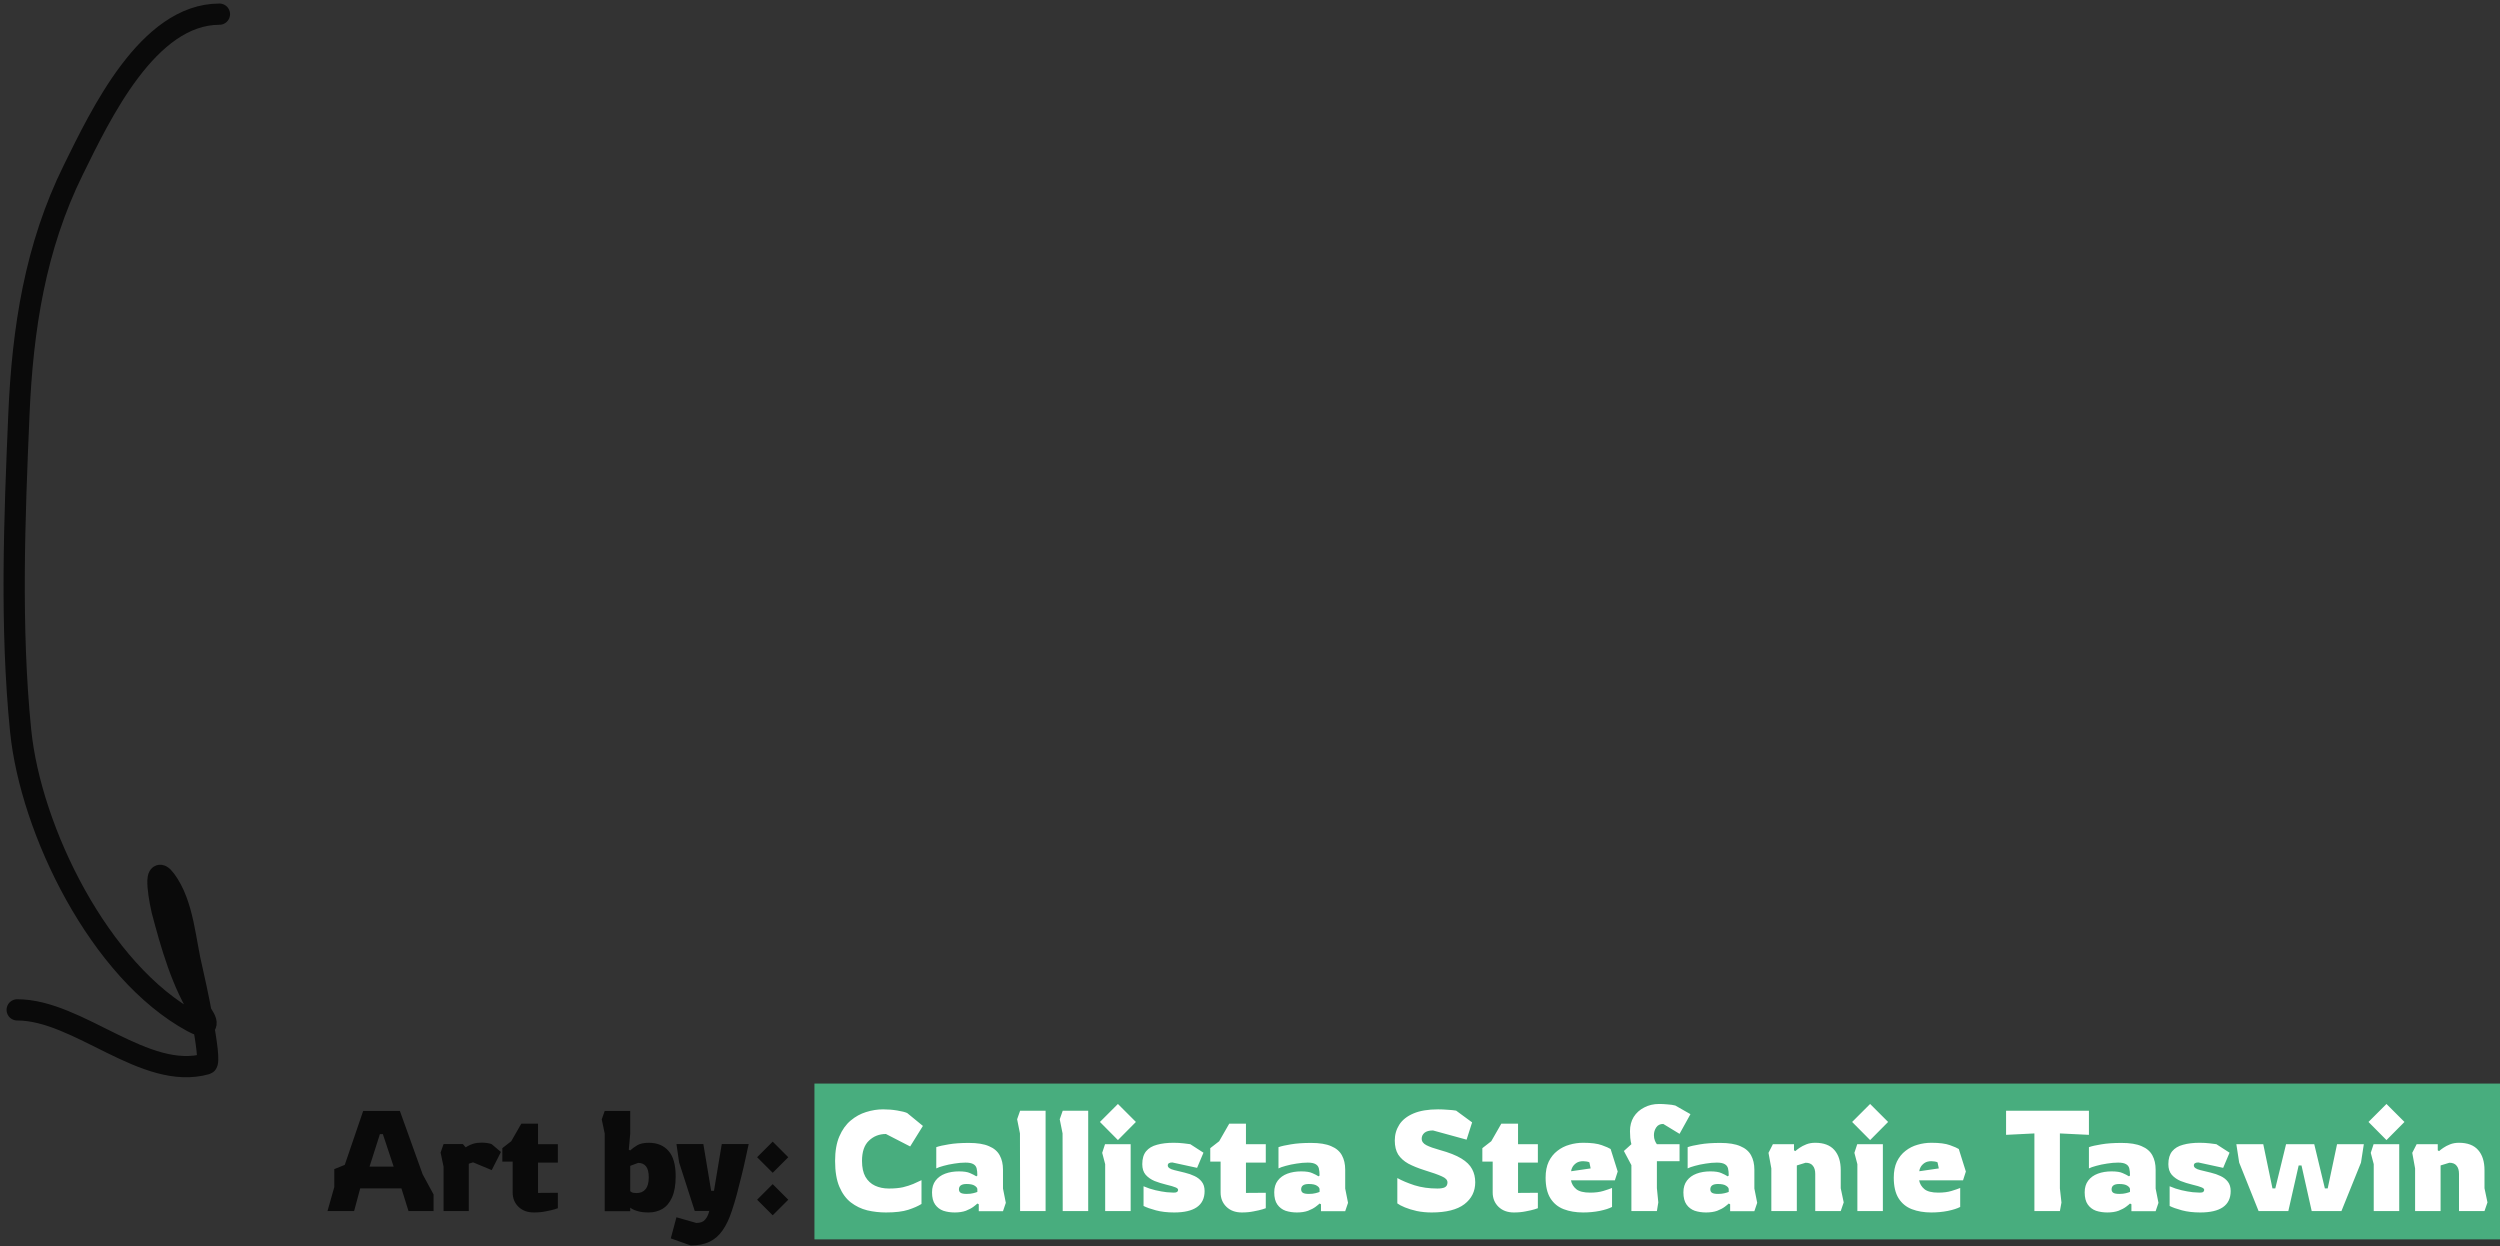 <svg width="353" height="176" viewBox="0 0 353 176" fill="none" xmlns="http://www.w3.org/2000/svg">
<rect x="0" y="0" width="353" height="176" fill="#333333" stroke="none"/>
<rect x="115" y="153" width="238" height="22" fill="#48AD7E"/>
<path d="M46.241 171L47.201 167.62V165.08L48.681 164.48L51.281 156.86H56.461L59.681 165.82L61.221 168.66V171H57.681L56.681 167.8H50.861L50.001 171H46.241ZM52.181 164.72H55.581L54.061 160.14H53.641L52.181 164.72ZM62.632 171V164.74L62.212 162.74L62.632 161.54H65.352L65.752 162C65.752 162 65.845 161.947 66.032 161.84C66.219 161.72 66.479 161.607 66.812 161.5C67.159 161.393 67.559 161.34 68.012 161.34C68.279 161.34 68.545 161.36 68.812 161.4C69.079 161.44 69.285 161.493 69.432 161.56L70.732 162.66L69.432 165.22L66.792 164.12L66.192 164.32V171H62.632ZM75.388 171.2C74.482 171.2 73.755 170.933 73.209 170.4C72.662 169.867 72.388 169.193 72.388 168.38V164.02H70.928V162.12L72.189 161.14L73.609 158.66H75.969V161.56H78.769V164.16H75.969V168.44L78.769 168.42V170.6C78.769 170.6 78.609 170.653 78.288 170.76C77.982 170.853 77.575 170.947 77.069 171.04C76.562 171.147 76.002 171.2 75.388 171.2ZM91.606 171.2C90.966 171.2 90.453 171.14 90.066 171.02C89.693 170.913 89.419 170.807 89.246 170.7C89.073 170.58 88.986 170.52 88.986 170.52V171.02H85.386V160.06L84.966 158.06L85.386 156.86H88.986V160.08L88.786 162.34L88.986 162.44C89.253 162.187 89.579 161.947 89.966 161.72C90.366 161.48 90.913 161.36 91.606 161.36C92.793 161.36 93.719 161.74 94.386 162.5C95.066 163.26 95.406 164.46 95.406 166.1C95.406 167.327 95.233 168.32 94.886 169.08C94.553 169.827 94.099 170.367 93.526 170.7C92.953 171.033 92.313 171.2 91.606 171.2ZM89.906 168.46C90.426 168.46 90.839 168.28 91.146 167.92C91.453 167.547 91.606 166.993 91.606 166.26C91.606 165.54 91.479 165.02 91.226 164.7C90.973 164.367 90.599 164.2 90.106 164.2L88.986 164.62V168.2C88.986 168.2 89.053 168.247 89.186 168.34C89.333 168.42 89.573 168.46 89.906 168.46ZM97.534 175.86L94.714 174.86L95.514 171.88L98.314 172.68C98.887 172.68 99.3 172.527 99.554 172.22C99.82 171.927 100.02 171.513 100.154 170.98H98.094L95.894 164.14L95.514 161.54H99.314L100.414 168.14H100.814L101.914 161.54H105.714C105.714 161.54 105.667 161.753 105.574 162.18C105.494 162.593 105.374 163.147 105.214 163.84C105.067 164.533 104.887 165.3 104.674 166.14C104.474 166.967 104.26 167.807 104.034 168.66C103.807 169.5 103.574 170.273 103.334 170.98C102.974 172.087 102.54 173 102.034 173.72C101.54 174.44 100.934 174.973 100.214 175.32C99.494 175.68 98.6 175.86 97.534 175.86ZM109.104 165.6L106.904 163.4L109.104 161.2L111.304 163.4L109.104 165.6ZM109.104 171.6L106.904 169.4L109.104 167.2L111.304 169.4L109.104 171.6Z" fill="#0A0A0A"/>
<path d="M125.095 171.2C124.189 171.2 123.309 171.1 122.455 170.9C121.602 170.687 120.829 170.313 120.135 169.78C119.455 169.247 118.915 168.507 118.515 167.56C118.115 166.613 117.915 165.4 117.915 163.92C117.915 162.547 118.115 161.393 118.515 160.46C118.915 159.527 119.449 158.78 120.115 158.22C120.782 157.66 121.509 157.26 122.295 157.02C123.095 156.767 123.895 156.64 124.695 156.64C125.375 156.64 126.035 156.693 126.675 156.8C127.329 156.907 127.802 157.027 128.095 157.16L130.315 158.98L128.515 161.88L125.095 160.12C124.149 160.12 123.349 160.433 122.695 161.06C122.042 161.673 121.715 162.627 121.715 163.92C121.715 164.84 121.875 165.587 122.195 166.16C122.529 166.733 122.982 167.153 123.555 167.42C124.129 167.687 124.782 167.82 125.515 167.82C126.289 167.82 126.949 167.76 127.495 167.64C128.042 167.507 128.522 167.353 128.935 167.18C129.349 166.993 129.742 166.813 130.115 166.64V170C129.649 170.293 129.029 170.567 128.255 170.82C127.482 171.073 126.429 171.2 125.095 171.2ZM134.802 171.2C134.229 171.2 133.695 171.12 133.202 170.96C132.722 170.787 132.335 170.493 132.042 170.08C131.749 169.667 131.602 169.093 131.602 168.36C131.602 167.693 131.769 167.14 132.102 166.7C132.435 166.26 132.889 165.933 133.462 165.72C134.035 165.507 134.682 165.4 135.402 165.4C136.095 165.4 136.615 165.48 136.962 165.64C137.309 165.787 137.609 165.94 137.862 166.1L138.002 165.98C138.002 165.58 137.969 165.247 137.902 164.98C137.835 164.713 137.682 164.513 137.442 164.38C137.202 164.233 136.829 164.16 136.322 164.16C135.829 164.16 135.302 164.207 134.742 164.3C134.195 164.38 133.689 164.487 133.222 164.62C132.769 164.74 132.429 164.86 132.202 164.98V161.98C132.615 161.833 133.202 161.7 133.962 161.58C134.735 161.447 135.682 161.38 136.802 161.38C138.002 161.38 138.949 161.533 139.642 161.84C140.349 162.133 140.855 162.567 141.162 163.14C141.469 163.7 141.622 164.373 141.622 165.16V167.82L142.022 169.84L141.622 171.02H138.202V170.04L138.002 169.94C137.895 170.047 137.709 170.2 137.442 170.4C137.175 170.6 136.822 170.787 136.382 170.96C135.942 171.12 135.415 171.2 134.802 171.2ZM136.502 168.58C136.862 168.58 137.169 168.547 137.422 168.48C137.689 168.413 137.882 168.353 138.002 168.3V167.92C138.002 167.747 137.875 167.58 137.622 167.42C137.382 167.26 137.002 167.18 136.482 167.18C135.762 167.18 135.402 167.433 135.402 167.94C135.402 168.153 135.482 168.313 135.642 168.42C135.802 168.527 136.089 168.58 136.502 168.58ZM144.038 171L144.018 160.04L143.618 158.04L144.038 156.84H147.638V171H144.038ZM150.054 171L150.034 160.04L149.634 158.04L150.054 156.84H153.654V171H150.054ZM157.85 160.98L155.31 158.42L157.85 155.88L160.39 158.42L157.85 160.98ZM156.05 171V164.38L155.63 162.78L156.03 161.56H159.65V171H156.05ZM165.789 171.2C164.816 171.2 163.956 171.1 163.209 170.9C162.463 170.7 161.883 170.493 161.469 170.28V167.5C162.016 167.74 162.576 167.927 163.149 168.06C163.736 168.193 164.263 168.287 164.729 168.34C165.196 168.38 165.529 168.4 165.729 168.4C165.956 168.4 166.116 168.367 166.209 168.3C166.303 168.22 166.349 168.127 166.349 168.02C166.349 167.873 166.229 167.753 165.989 167.66C165.749 167.553 165.296 167.42 164.629 167.26C164.083 167.127 163.549 166.96 163.029 166.76C162.523 166.547 162.103 166.253 161.769 165.88C161.449 165.507 161.289 165.007 161.289 164.38C161.289 163.607 161.469 163 161.829 162.56C162.189 162.12 162.703 161.813 163.369 161.64C164.036 161.453 164.816 161.36 165.709 161.36C166.216 161.36 166.689 161.387 167.129 161.44C167.569 161.493 167.883 161.533 168.069 161.56L169.929 162.76L169.029 164.9L165.529 164.14C165.103 164.14 164.889 164.28 164.889 164.56C164.889 164.853 165.196 165.073 165.809 165.22C166.289 165.327 166.783 165.447 167.289 165.58C167.796 165.7 168.256 165.86 168.669 166.06C169.096 166.26 169.436 166.527 169.689 166.86C169.956 167.193 170.089 167.633 170.089 168.18C170.089 169.193 169.723 169.953 168.989 170.46C168.269 170.953 167.203 171.2 165.789 171.2ZM175.349 171.2C174.443 171.2 173.716 170.933 173.169 170.4C172.623 169.867 172.349 169.193 172.349 168.38V164.02H170.889V162.12L172.149 161.14L173.569 158.66H175.929V161.56H178.729V164.16H175.929V168.44L178.729 168.42V170.6C178.729 170.6 178.569 170.653 178.249 170.76C177.943 170.853 177.536 170.947 177.029 171.04C176.523 171.147 175.963 171.2 175.349 171.2ZM183.122 171.2C182.549 171.2 182.016 171.12 181.522 170.96C181.042 170.787 180.656 170.493 180.362 170.08C180.069 169.667 179.922 169.093 179.922 168.36C179.922 167.693 180.089 167.14 180.422 166.7C180.756 166.26 181.209 165.933 181.782 165.72C182.356 165.507 183.002 165.4 183.722 165.4C184.416 165.4 184.936 165.48 185.282 165.64C185.629 165.787 185.929 165.94 186.182 166.1L186.322 165.98C186.322 165.58 186.289 165.247 186.222 164.98C186.156 164.713 186.002 164.513 185.762 164.38C185.522 164.233 185.149 164.16 184.642 164.16C184.149 164.16 183.622 164.207 183.062 164.3C182.516 164.38 182.009 164.487 181.542 164.62C181.089 164.74 180.749 164.86 180.522 164.98V161.98C180.936 161.833 181.522 161.7 182.282 161.58C183.056 161.447 184.002 161.38 185.122 161.38C186.322 161.38 187.269 161.533 187.962 161.84C188.669 162.133 189.176 162.567 189.482 163.14C189.789 163.7 189.942 164.373 189.942 165.16V167.82L190.342 169.84L189.942 171.02H186.522V170.04L186.322 169.94C186.216 170.047 186.029 170.2 185.762 170.4C185.496 170.6 185.142 170.787 184.702 170.96C184.262 171.12 183.736 171.2 183.122 171.2ZM184.822 168.58C185.182 168.58 185.489 168.547 185.742 168.48C186.009 168.413 186.202 168.353 186.322 168.3V167.92C186.322 167.747 186.196 167.58 185.942 167.42C185.702 167.26 185.322 167.18 184.802 167.18C184.082 167.18 183.722 167.433 183.722 167.94C183.722 168.153 183.802 168.313 183.962 168.42C184.122 168.527 184.409 168.58 184.822 168.58ZM202.143 171.2C201.41 171.2 200.717 171.133 200.063 171C199.41 170.853 198.843 170.68 198.363 170.48C197.883 170.28 197.53 170.093 197.303 169.92V166.34C197.943 166.7 198.75 167.04 199.723 167.36C200.697 167.667 201.777 167.82 202.963 167.82C203.443 167.82 203.797 167.76 204.023 167.64C204.263 167.507 204.383 167.28 204.383 166.96C204.383 166.613 204.117 166.327 203.583 166.1C203.063 165.86 202.237 165.567 201.103 165.22C200.223 164.94 199.47 164.633 198.843 164.3C198.23 163.953 197.757 163.527 197.423 163.02C197.103 162.5 196.943 161.84 196.943 161.04C196.943 160.213 197.157 159.467 197.583 158.8C198.01 158.133 198.677 157.607 199.583 157.22C200.49 156.833 201.65 156.64 203.063 156.64C203.49 156.64 203.943 156.66 204.423 156.7C204.917 156.727 205.31 156.767 205.603 156.82L207.863 158.48L207.083 160.92L202.343 159.62C201.797 159.62 201.39 159.733 201.123 159.96C200.87 160.187 200.743 160.46 200.743 160.78C200.743 161.167 200.963 161.473 201.403 161.7C201.843 161.927 202.477 162.153 203.303 162.38C204.61 162.74 205.623 163.14 206.343 163.58C207.063 164.02 207.57 164.52 207.863 165.08C208.157 165.627 208.303 166.247 208.303 166.94C208.303 168.22 207.79 169.253 206.763 170.04C205.737 170.813 204.197 171.2 202.143 171.2ZM213.767 171.2C212.861 171.2 212.134 170.933 211.587 170.4C211.041 169.867 210.767 169.193 210.767 168.38V164.02H209.307V162.12L210.567 161.14L211.987 158.66H214.347V161.56H217.147V164.16H214.347V168.44L217.147 168.42V170.6C217.147 170.6 216.987 170.653 216.667 170.76C216.361 170.853 215.954 170.947 215.447 171.04C214.941 171.147 214.381 171.2 213.767 171.2ZM223.54 171.2C222.514 171.2 221.6 171.047 220.8 170.74C220 170.433 219.374 169.92 218.92 169.2C218.467 168.48 218.24 167.507 218.24 166.28C218.24 165.4 218.387 164.647 218.68 164.02C218.987 163.393 219.394 162.887 219.9 162.5C220.407 162.1 220.974 161.813 221.6 161.64C222.227 161.453 222.874 161.36 223.54 161.36C224.687 161.36 225.567 161.473 226.18 161.7C226.807 161.927 227.22 162.107 227.42 162.24L228.42 165.42L228.02 166.66H221.82C221.914 167.153 222.16 167.567 222.56 167.9C222.96 168.233 223.62 168.4 224.54 168.4C225.26 168.4 225.88 168.32 226.4 168.16C226.92 168 227.327 167.86 227.62 167.74V170.42C227.22 170.633 226.64 170.82 225.88 170.98C225.134 171.127 224.354 171.2 223.54 171.2ZM221.84 165.38L224.6 164.98L224.42 164.12C224.327 164.067 224.187 164.027 224 164C223.827 163.973 223.674 163.96 223.54 163.96C223.167 163.96 222.854 164.04 222.6 164.2C222.36 164.36 222.174 164.553 222.04 164.78C221.92 164.993 221.854 165.193 221.84 165.38ZM230.353 171V164.52L229.293 162.52L230.353 161.56C230.286 161.333 230.233 161.033 230.193 160.66C230.166 160.273 230.153 159.96 230.153 159.72C230.153 158.96 230.326 158.293 230.673 157.72C231.033 157.147 231.526 156.7 232.153 156.38C232.779 156.047 233.486 155.88 234.273 155.88C234.646 155.88 235.039 155.9 235.453 155.94C235.879 155.967 236.246 156.02 236.553 156.1L238.693 157.32L237.153 160.1L234.853 158.7C234.399 158.7 234.066 158.867 233.853 159.2C233.639 159.52 233.533 159.88 233.533 160.28C233.533 160.573 233.579 160.833 233.673 161.06C233.766 161.287 233.859 161.453 233.953 161.56H237.153V163.96H233.953V167.76L234.153 169.78L233.953 171H230.353ZM240.896 171.2C240.322 171.2 239.789 171.12 239.296 170.96C238.816 170.787 238.429 170.493 238.136 170.08C237.842 169.667 237.696 169.093 237.696 168.36C237.696 167.693 237.862 167.14 238.196 166.7C238.529 166.26 238.982 165.933 239.556 165.72C240.129 165.507 240.776 165.4 241.496 165.4C242.189 165.4 242.709 165.48 243.056 165.64C243.402 165.787 243.702 165.94 243.956 166.1L244.096 165.98C244.096 165.58 244.062 165.247 243.996 164.98C243.929 164.713 243.776 164.513 243.536 164.38C243.296 164.233 242.922 164.16 242.416 164.16C241.922 164.16 241.396 164.207 240.836 164.3C240.289 164.38 239.782 164.487 239.316 164.62C238.862 164.74 238.522 164.86 238.296 164.98V161.98C238.709 161.833 239.296 161.7 240.056 161.58C240.829 161.447 241.776 161.38 242.896 161.38C244.096 161.38 245.042 161.533 245.736 161.84C246.442 162.133 246.949 162.567 247.256 163.14C247.562 163.7 247.716 164.373 247.716 165.16V167.82L248.116 169.84L247.716 171.02H244.296V170.04L244.096 169.94C243.989 170.047 243.802 170.2 243.536 170.4C243.269 170.6 242.916 170.787 242.476 170.96C242.036 171.12 241.509 171.2 240.896 171.2ZM242.596 168.58C242.956 168.58 243.262 168.547 243.516 168.48C243.782 168.413 243.976 168.353 244.096 168.3V167.92C244.096 167.747 243.969 167.58 243.716 167.42C243.476 167.26 243.096 167.18 242.576 167.18C241.856 167.18 241.496 167.433 241.496 167.94C241.496 168.153 241.576 168.313 241.736 168.42C241.896 168.527 242.182 168.58 242.596 168.58ZM250.112 171V164.98L249.712 162.78L250.332 161.56H253.312V162.42L253.492 162.54C253.639 162.407 253.839 162.253 254.092 162.08C254.359 161.893 254.679 161.727 255.052 161.58C255.425 161.433 255.845 161.36 256.312 161.36C257.512 161.36 258.412 161.7 259.012 162.38C259.612 163.06 259.912 164.013 259.912 165.24V167.78L260.332 169.78L259.912 171H256.312V165.76C256.312 165.253 256.199 164.867 255.972 164.6C255.759 164.32 255.419 164.18 254.952 164.18L253.712 164.56V171H250.112ZM264.061 160.98L261.521 158.42L264.061 155.88L266.601 158.42L264.061 160.98ZM262.261 171V164.38L261.841 162.78L262.241 161.56H265.861V171H262.261ZM272.7 171.2C271.674 171.2 270.76 171.047 269.96 170.74C269.16 170.433 268.534 169.92 268.08 169.2C267.627 168.48 267.4 167.507 267.4 166.28C267.4 165.4 267.547 164.647 267.84 164.02C268.147 163.393 268.554 162.887 269.06 162.5C269.567 162.1 270.134 161.813 270.76 161.64C271.387 161.453 272.034 161.36 272.7 161.36C273.847 161.36 274.727 161.473 275.34 161.7C275.967 161.927 276.38 162.107 276.58 162.24L277.58 165.42L277.18 166.66H270.98C271.074 167.153 271.32 167.567 271.72 167.9C272.12 168.233 272.78 168.4 273.7 168.4C274.42 168.4 275.04 168.32 275.56 168.16C276.08 168 276.487 167.86 276.78 167.74V170.42C276.38 170.633 275.8 170.82 275.04 170.98C274.294 171.127 273.514 171.2 272.7 171.2ZM271 165.38L273.76 164.98L273.58 164.12C273.487 164.067 273.347 164.027 273.16 164C272.987 163.973 272.834 163.96 272.7 163.96C272.327 163.96 272.014 164.04 271.76 164.2C271.52 164.36 271.334 164.553 271.2 164.78C271.08 164.993 271.014 165.193 271 165.38ZM287.257 171V160.04L283.257 160.24V156.84H294.957V160.24L290.857 160.04V167.8L291.077 169.8L290.857 171H287.257ZM297.556 171.2C296.983 171.2 296.449 171.12 295.956 170.96C295.476 170.787 295.089 170.493 294.796 170.08C294.503 169.667 294.356 169.093 294.356 168.36C294.356 167.693 294.523 167.14 294.856 166.7C295.189 166.26 295.643 165.933 296.216 165.72C296.789 165.507 297.436 165.4 298.156 165.4C298.849 165.4 299.369 165.48 299.716 165.64C300.063 165.787 300.363 165.94 300.616 166.1L300.756 165.98C300.756 165.58 300.723 165.247 300.656 164.98C300.589 164.713 300.436 164.513 300.196 164.38C299.956 164.233 299.583 164.16 299.076 164.16C298.583 164.16 298.056 164.207 297.496 164.3C296.949 164.38 296.443 164.487 295.976 164.62C295.523 164.74 295.183 164.86 294.956 164.98V161.98C295.369 161.833 295.956 161.7 296.716 161.58C297.489 161.447 298.436 161.38 299.556 161.38C300.756 161.38 301.703 161.533 302.396 161.84C303.103 162.133 303.609 162.567 303.916 163.14C304.223 163.7 304.376 164.373 304.376 165.16V167.82L304.776 169.84L304.376 171.02H300.956V170.04L300.756 169.94C300.649 170.047 300.463 170.2 300.196 170.4C299.929 170.6 299.576 170.787 299.136 170.96C298.696 171.12 298.169 171.2 297.556 171.2ZM299.256 168.58C299.616 168.58 299.923 168.547 300.176 168.48C300.443 168.413 300.636 168.353 300.756 168.3V167.92C300.756 167.747 300.629 167.58 300.376 167.42C300.136 167.26 299.756 167.18 299.236 167.18C298.516 167.18 298.156 167.433 298.156 167.94C298.156 168.153 298.236 168.313 298.396 168.42C298.556 168.527 298.843 168.58 299.256 168.58ZM310.672 171.2C309.699 171.2 308.839 171.1 308.092 170.9C307.346 170.7 306.766 170.493 306.352 170.28V167.5C306.899 167.74 307.459 167.927 308.032 168.06C308.619 168.193 309.146 168.287 309.612 168.34C310.079 168.38 310.412 168.4 310.612 168.4C310.839 168.4 310.999 168.367 311.092 168.3C311.186 168.22 311.232 168.127 311.232 168.02C311.232 167.873 311.112 167.753 310.872 167.66C310.632 167.553 310.179 167.42 309.512 167.26C308.966 167.127 308.432 166.96 307.912 166.76C307.406 166.547 306.986 166.253 306.652 165.88C306.332 165.507 306.172 165.007 306.172 164.38C306.172 163.607 306.352 163 306.712 162.56C307.072 162.12 307.586 161.813 308.252 161.64C308.919 161.453 309.699 161.36 310.592 161.36C311.099 161.36 311.572 161.387 312.012 161.44C312.452 161.493 312.766 161.533 312.952 161.56L314.812 162.76L313.912 164.9L310.412 164.14C309.986 164.14 309.772 164.28 309.772 164.56C309.772 164.853 310.079 165.073 310.692 165.22C311.172 165.327 311.666 165.447 312.172 165.58C312.679 165.7 313.139 165.86 313.552 166.06C313.979 166.26 314.319 166.527 314.572 166.86C314.839 167.193 314.972 167.633 314.972 168.18C314.972 169.193 314.606 169.953 313.872 170.46C313.152 170.953 312.086 171.2 310.672 171.2ZM318.912 171L316.172 164.16L315.772 161.56H319.572L320.872 167.8H321.272L322.792 161.56H326.772L328.272 167.8H328.672L329.992 161.56H333.772L333.372 164.16L330.612 171H326.412L324.972 164.56H324.572L323.112 171H318.912ZM336.971 160.98L334.431 158.42L336.971 155.88L339.511 158.42L336.971 160.98ZM335.171 171V164.38L334.751 162.78L335.151 161.56H338.771V171H335.171ZM341.011 171V164.98L340.611 162.78L341.231 161.56H344.211V162.42L344.391 162.54C344.537 162.407 344.737 162.253 344.991 162.08C345.257 161.893 345.577 161.727 345.951 161.58C346.324 161.433 346.744 161.36 347.211 161.36C348.411 161.36 349.311 161.7 349.911 162.38C350.511 163.06 350.811 164.013 350.811 165.24V167.78L351.231 169.78L350.811 171H347.211V165.76C347.211 165.253 347.097 164.867 346.871 164.6C346.657 164.32 346.317 164.18 345.851 164.18L344.611 164.56V171H341.011Z" fill="white"/>
<path d="M30.984 2C20.885 2 14.183 16.223 10.359 23.968C4.964 34.893 3.188 46.429 2.67 58.505C2.041 73.16 1.445 88.56 2.914 103.173C4.327 117.235 14.074 137.206 27.2 144.301C29.04 145.295 29.657 144.873 28.543 143.202C25.721 138.97 24.159 133.374 22.868 128.496C22.762 128.095 21.384 121.596 23.356 124.225C25.94 127.671 26.126 132.925 27.139 136.978C27.385 137.961 30.018 149.972 29.153 150.22C20.491 152.695 11.104 142.592 2.426 142.592" stroke="#0A0A0A" stroke-width="3" stroke-linecap="round"/>
</svg>
